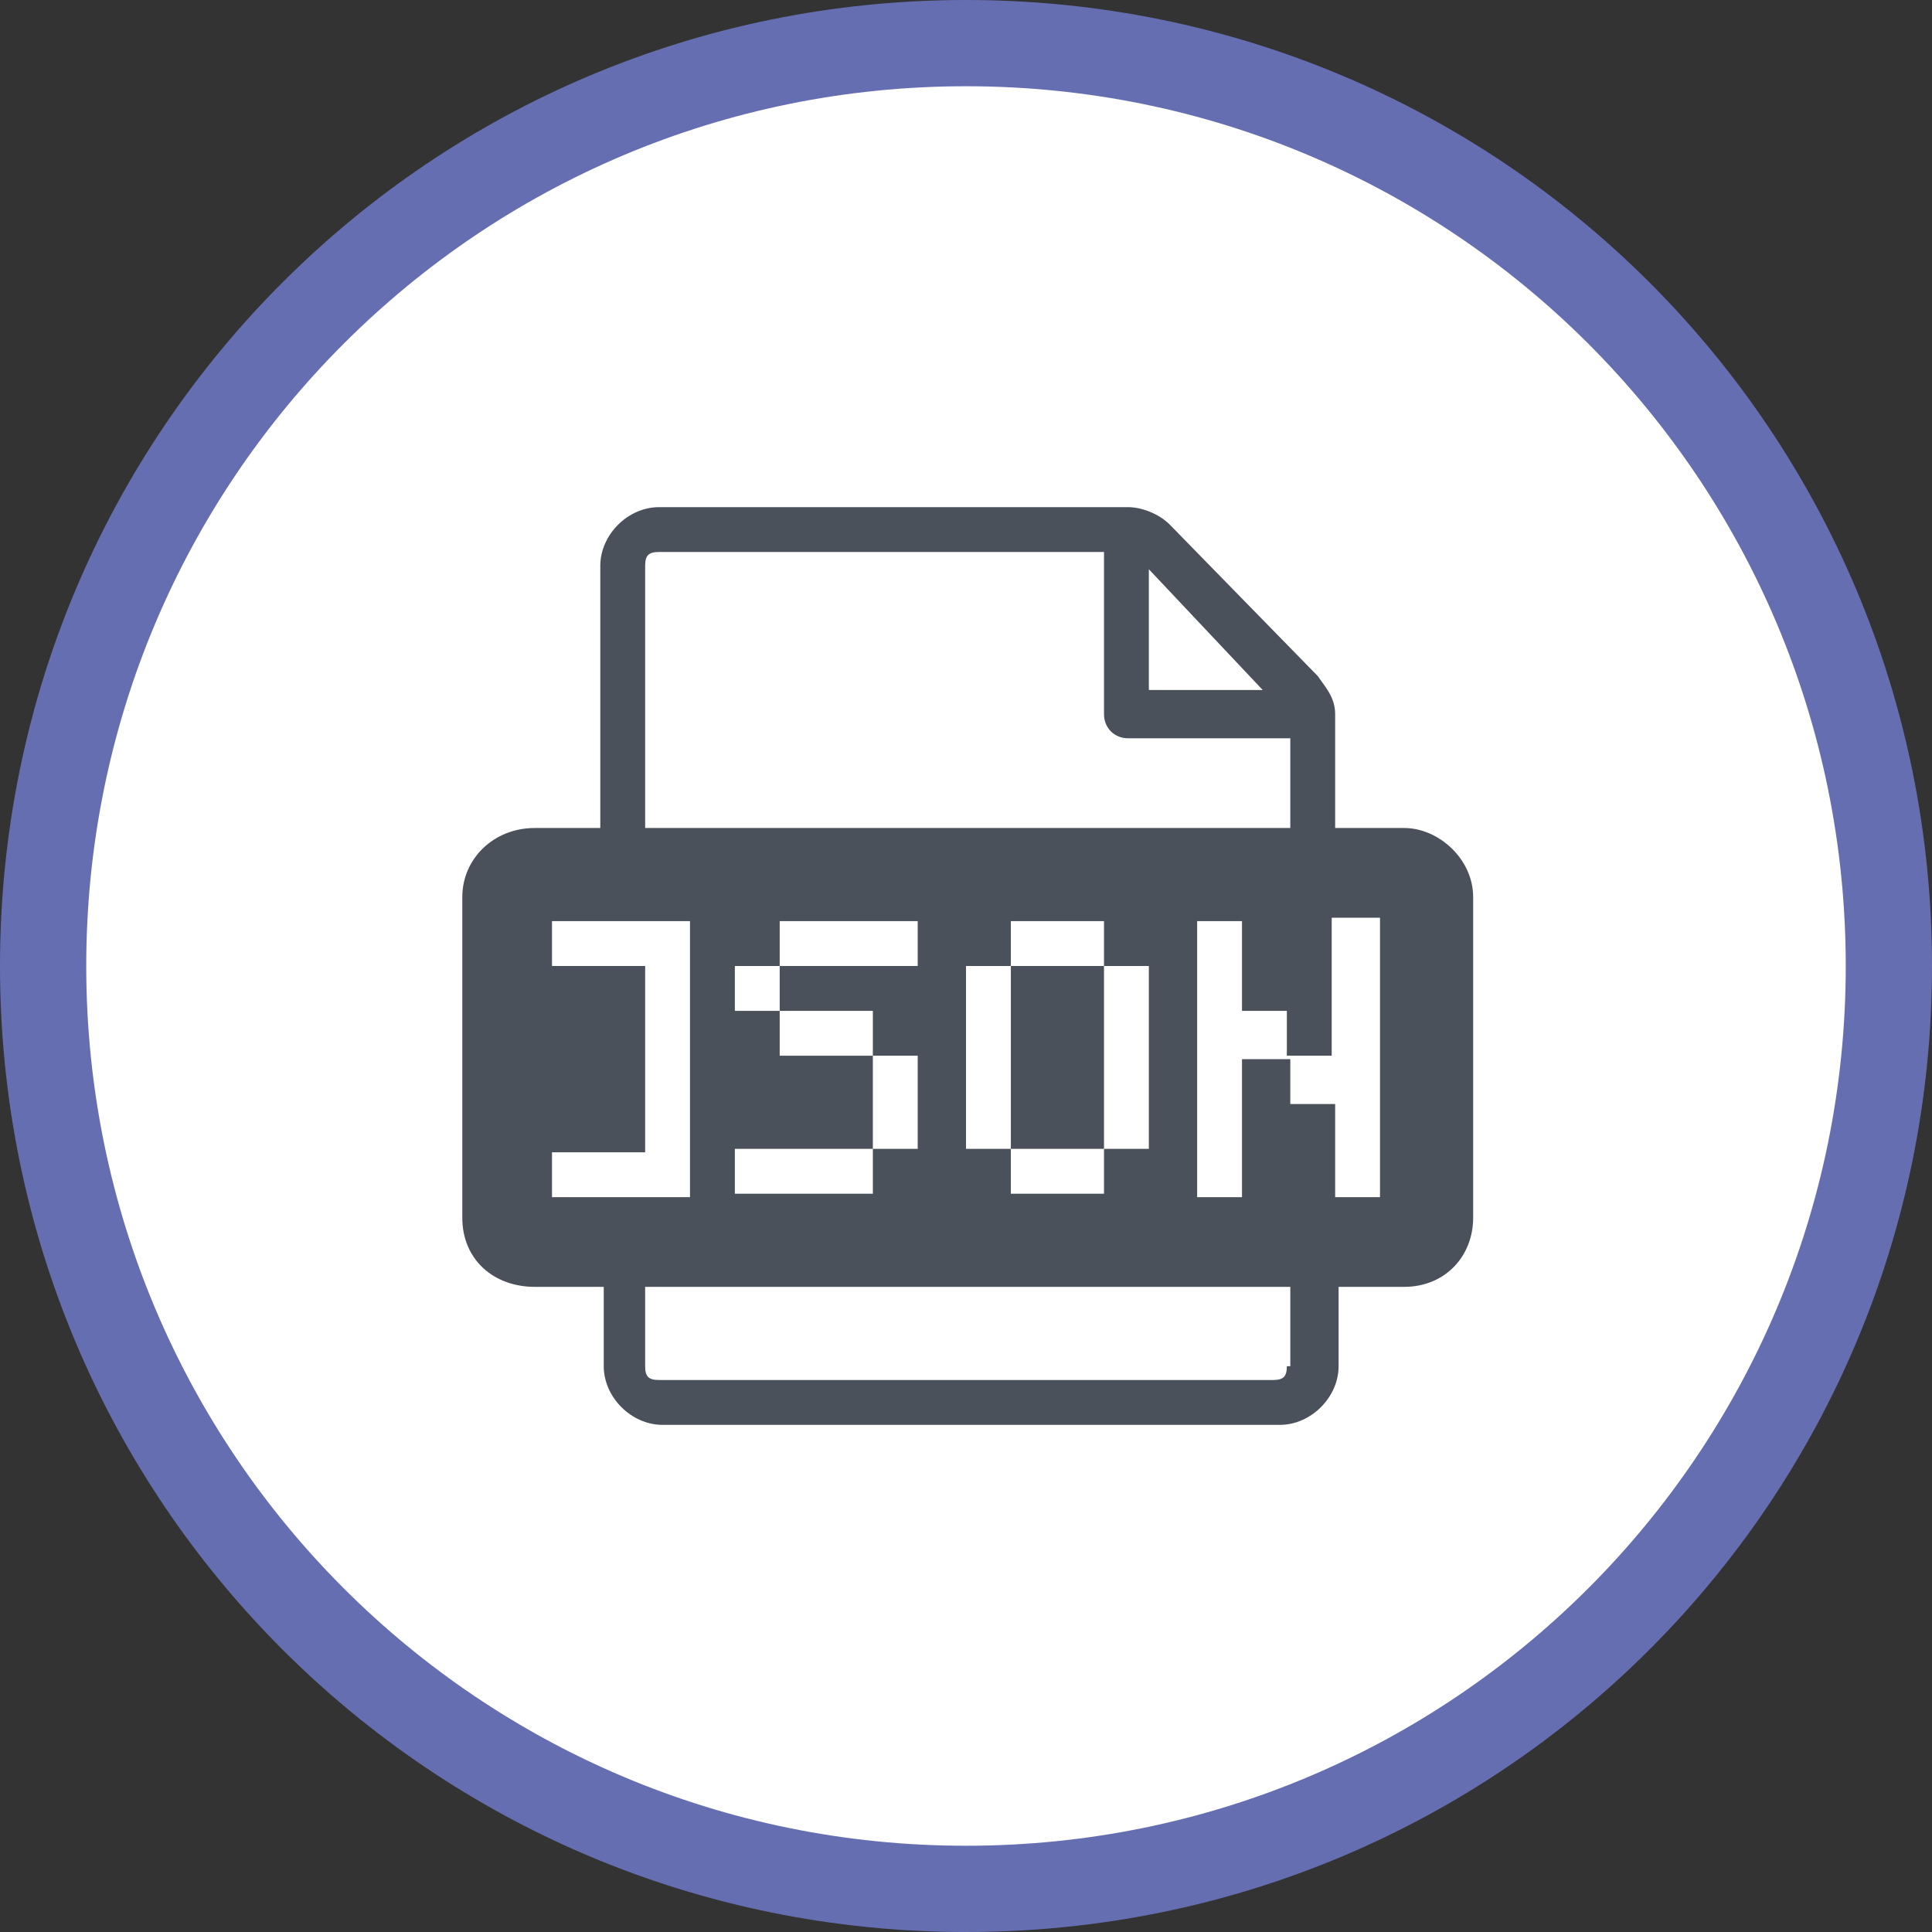 <?xml version="1.0" encoding="utf-8"?>
<!-- Generator: Adobe Illustrator 21.1.0, SVG Export Plug-In . SVG Version: 6.00 Build 0)  -->
<svg version="1.1" id="Layer_1" xmlns="http://www.w3.org/2000/svg" xmlns:xlink="http://www.w3.org/1999/xlink" x="0px" y="0px"
	 viewBox="0 0 56 56" style="enable-background:new 0 0 56 56;" xml:space="preserve">
<rect x="0" y="0" width="56" height="56" fill="#333333" stroke="none"/>
<style type="text/css">
	.st0{fill:#FFFFFF;}
	.st1{fill:#666EB2;}
	.st2{fill:none;}
	.st3{fill:#4B515A;}
</style>
<g>
	<path class="st0" d="M28,54.8c-14.8,0-26.8-12-26.8-26.8S13.2,1.2,28,1.2s26.8,12,26.8,26.8S42.8,54.8,28,54.8z"/>
	<path class="st1" d="M28,2.5c14.1,0,25.5,11.4,25.5,25.5S42.1,53.5,28,53.5S2.5,42.1,2.5,28S13.9,2.5,28,2.5 M28,0
		C12.5,0,0,12.5,0,28s12.5,28,28,28s28-12.5,28-28S43.5,0,28,0L28,0z"/>
</g>
<g>
	<rect x="21.3" y="33.3" class="st2" width="4" height="1.3"/>
	<rect x="32" y="28" class="st2" width="1.3" height="5.3"/>
	<rect x="29.3" y="33.3" class="st2" width="2.7" height="1.3"/>
	<rect x="25.3" y="30.7" class="st2" width="1.3" height="2.7"/>
	<rect x="29.3" y="26.7" class="st2" width="2.7" height="1.3"/>
	<polygon class="st2" points="33.3,16.5 33.3,20 36.7,20 	"/>
	<rect x="28" y="28" class="st2" width="1.3" height="5.3"/>
	<path class="st2" d="M37.3,21.3h-4.7c-0.4,0-0.7-0.3-0.7-0.7V16H19.1c-0.3,0-0.4,0.1-0.4,0.4V24h18.7v-2.7H37.3z"/>
	<path class="st2" d="M18.7,39.6c0,0.3,0.1,0.4,0.4,0.4H37c0.3,0,0.4-0.1,0.4-0.4v-2.3H18.7V39.6z"/>
	<polygon class="st2" points="36,29.3 36,28 36,26.7 34.7,26.7 34.7,28 34.7,34.7 36,34.7 36,30.7 37.3,30.7 37.3,29.3 	"/>
	<polygon class="st2" points="38.7,30.7 37.3,30.7 37.3,32 38.7,32 38.7,34.7 40,34.7 40,26.7 38.7,26.7 	"/>
	<polygon class="st2" points="20,34.7 20,28 20,26.7 16,26.7 16,28 18.7,28 18.7,33.3 16,33.3 16,34.7 18.7,34.7 	"/>
	<rect x="21.3" y="28" class="st2" width="1.3" height="1.3"/>
	<rect x="22.7" y="29.3" class="st2" width="2.7" height="1.3"/>
	<rect x="22.7" y="26.7" class="st2" width="4" height="1.3"/>
	<rect x="29.3" y="28" class="st3" width="2.7" height="5.3"/>
	<path class="st3" d="M40.7,24h-2v-3.3c0-0.5-0.3-0.8-0.5-1.1l-4.3-4.4c-0.3-0.3-0.8-0.5-1.2-0.5H19.1c-0.9,0-1.7,0.8-1.7,1.7V24
		h-1.9c-1.2,0-2.1,0.9-2.1,2v9.3c0,1.2,0.9,2,2.1,2h2v2.3c0,0.9,0.8,1.7,1.7,1.7h17.9c0.9,0,1.7-0.8,1.7-1.7v-2.3h1.9
		c1.2,0,2-0.9,2-2V26C42.7,24.9,41.7,24,40.7,24z M33.3,16.5l3.3,3.5h-3.3V16.5z M18.7,16.4c0-0.3,0.1-0.4,0.4-0.4H32v4.7
		c0,0.4,0.3,0.7,0.7,0.7h4.7V24H18.7V16.4z M28,33.3V28h1.3v-1.3H32V28h1.3v5.3H32v1.3h-2.7v-1.3H28z M25.3,29.3v1.3h1.3v2.7h-1.3
		v1.3h-4v-1.3h4v-2.7h-2.7v-1.3h-1.3V28h1.3v-1.3h4V28h-4v1.3H25.3z M16,34.7v-1.3h2.7V28H16v-1.3h4V28v6.7h-1.3H16z M37.3,39.6
		c0,0.3-0.1,0.4-0.4,0.4H19.1c-0.3,0-0.4-0.1-0.4-0.4v-2.3h18.7v2.3H37.3z M40,34.7h-1.3V32h-1.3v-1.3H36v4h-1.3V28v-1.3H36V28v1.3
		h1.3v1.3h1.3v-4H40V34.7z"/>
</g>
</svg>
